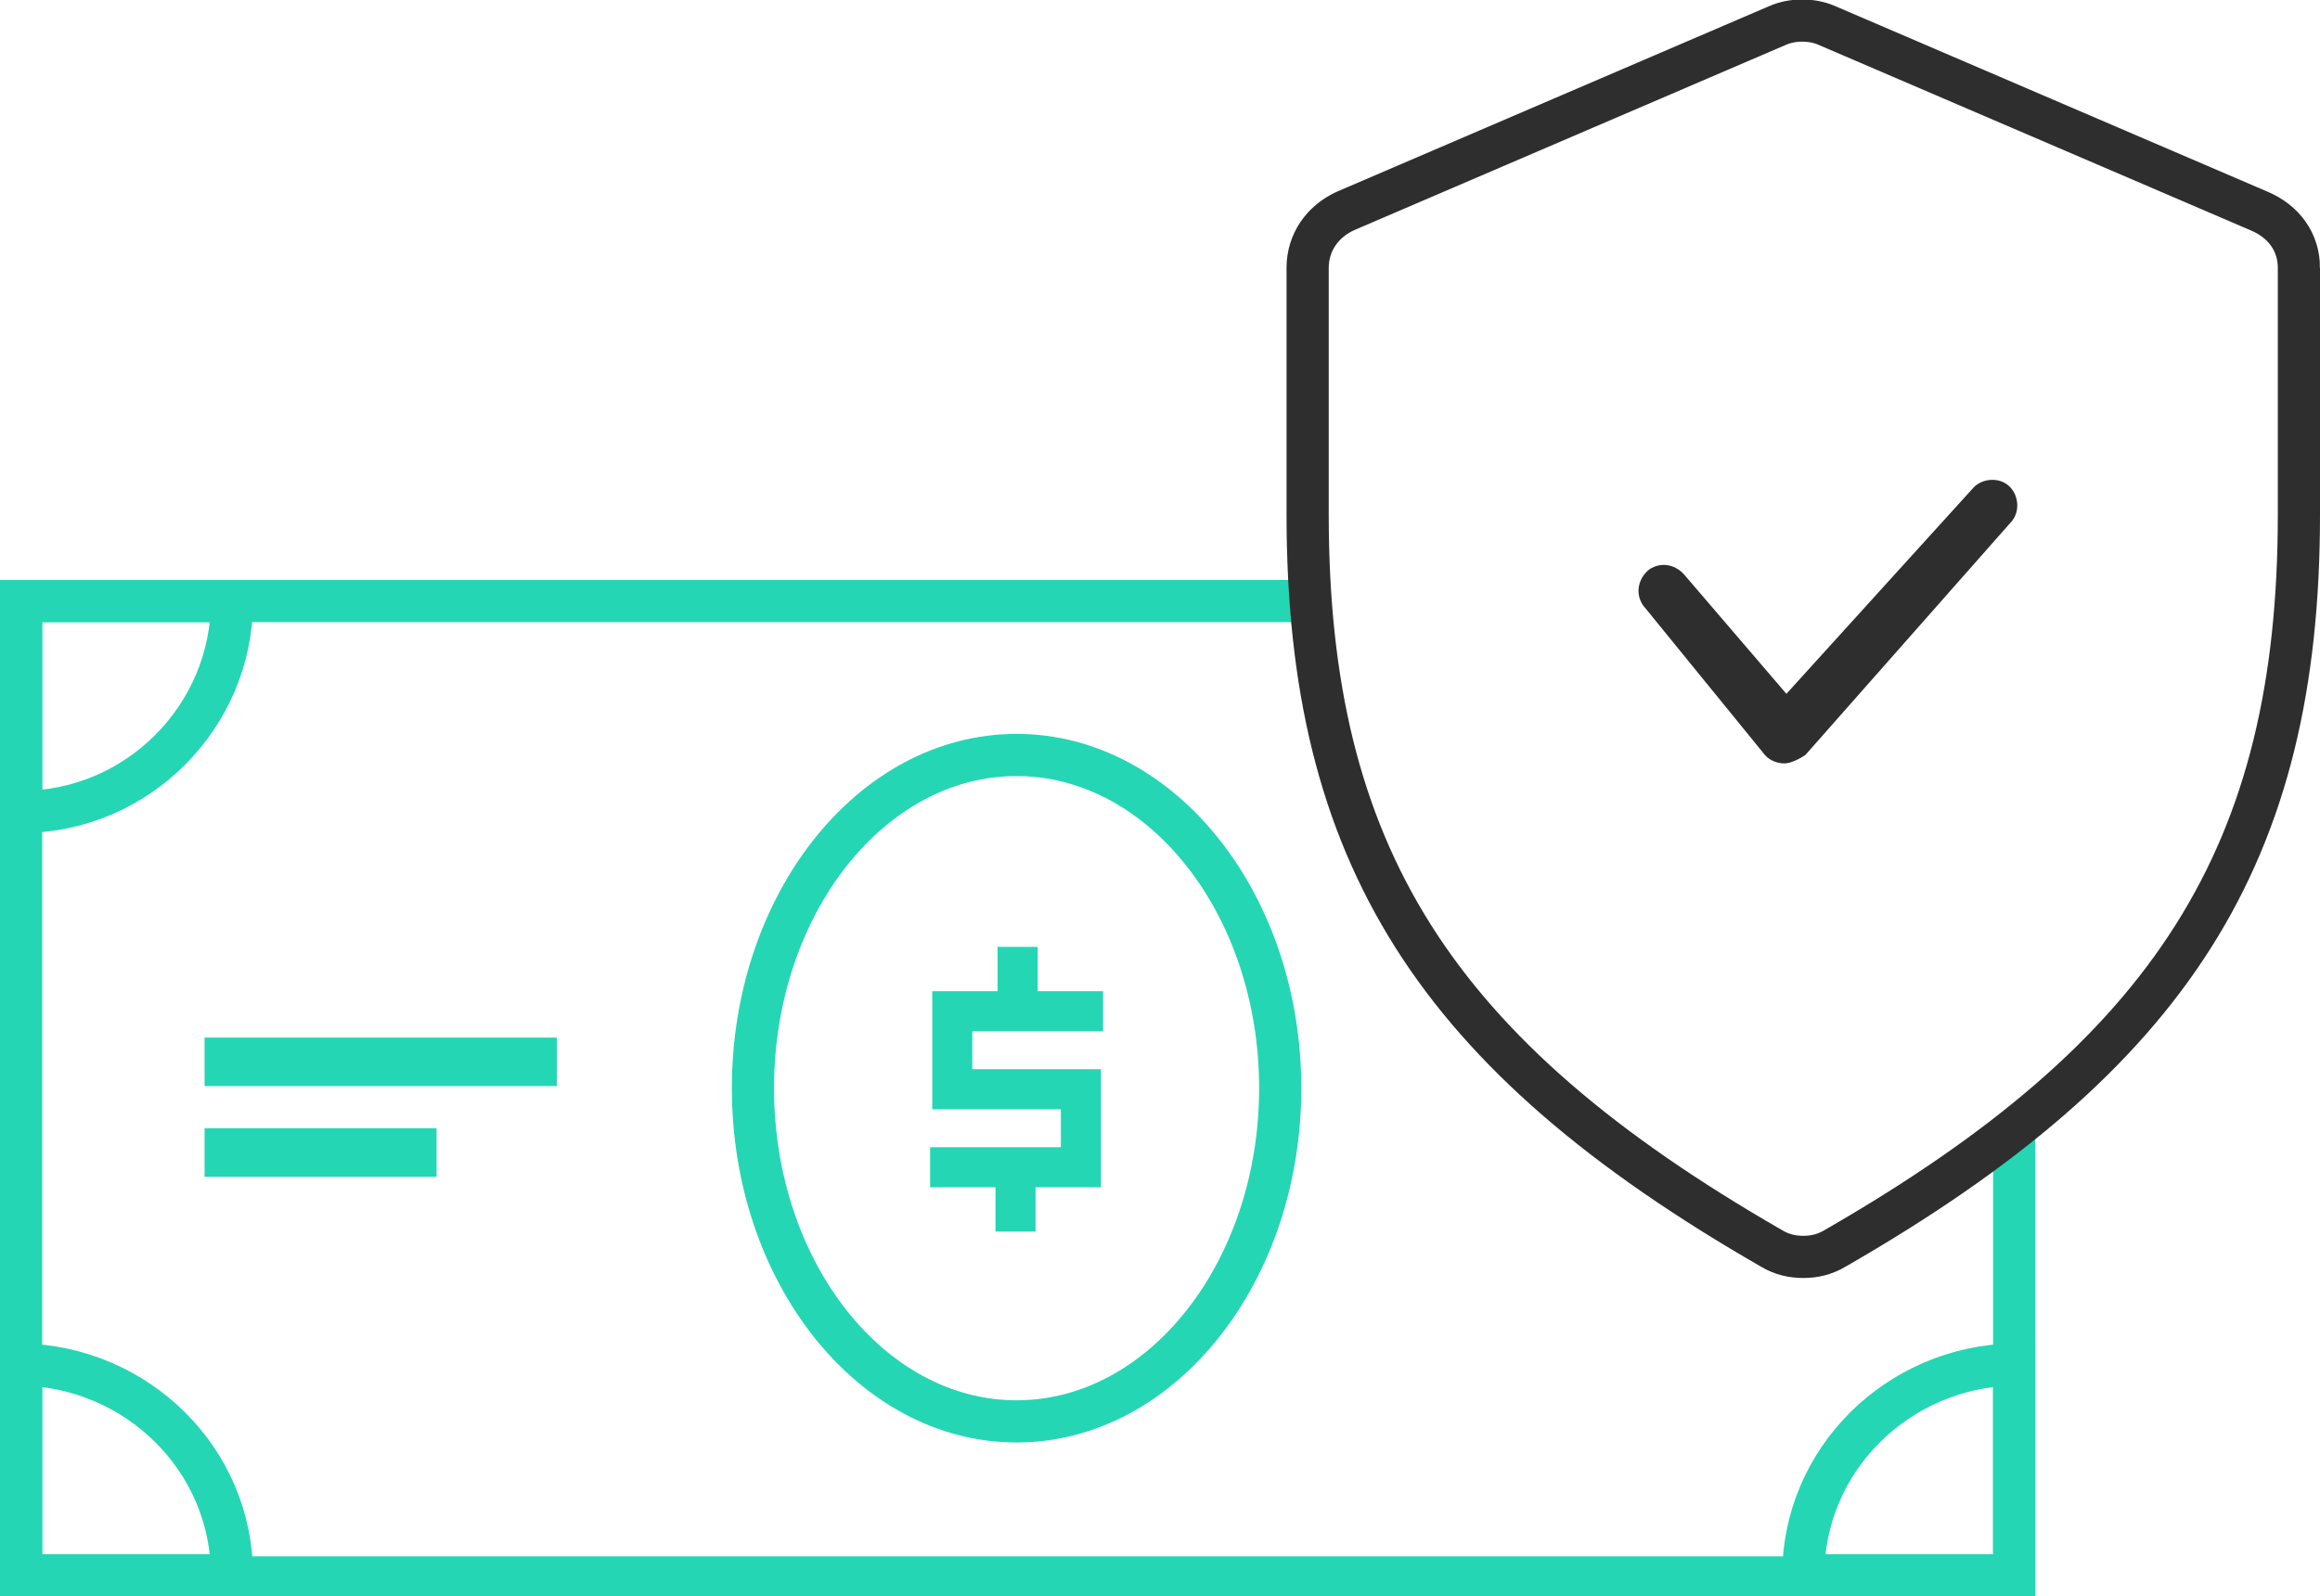 <svg id="Слой_2" xmlns="http://www.w3.org/2000/svg" viewBox="0 0 110 75.7"><style>.st0{fill:none;stroke:#25d6b4;stroke-width:2;stroke-miterlimit:10}.st1{fill:#25d6b4}</style><path class="st0" d="M95.5 53.6v21.2H1V28.5h61.1"/><path class="st0" d="M11 74.7H1v-10c5.5.1 10 4.5 10 10zM1 38.5c5.5 0 10-4.5 10-10H1v10zm84.5 36.2h10v-10c-5.5.1-10 4.5-10 10zM48.2 35.8c6.9 0 12.5 7.1 12.5 15.8s-5.6 15.8-12.5 15.8-12.5-7.1-12.5-15.8 5.6-15.8 12.5-15.8z"/><path class="st1" d="M9.7 49.2h16.7v2.3H9.7v-2.3zm0 6.6h11v-2.3h-11v2.3zM46.1 48.9v1.8h6.1v5.6h-3.1v2.1h-1.9v-2.1h-3.1v-1.9h6.2v-1.8h-6.1V47h3.1v-2.1h1.9V47h3.1v1.9h-6.2z"/><path d="M109 12.7v11.7c0 16.1-6 25.6-22 34.8-.5.3-1 .4-1.5.4s-1-.1-1.5-.4C68 50 62 40.5 62 24.4V12.7c0-1.2.7-2.2 1.8-2.7l20.5-8.8c.7-.3 1.6-.3 2.3 0l20.5 8.8c1.2.5 1.9 1.5 1.9 2.7z" fill="none" stroke="#2e2e2e" stroke-width="2" stroke-miterlimit="10"/><path d="M84.6 36.2c-.1 0-.1 0 0 0-.4 0-.8-.2-1-.5l-5.7-7c-.4-.6-.2-1.3.3-1.7.6-.4 1.3-.2 1.7.3l4.8 5.6 8.8-9.7c.4-.5 1.2-.6 1.7-.2.5.4.6 1.2.2 1.7l-9.8 11.1c-.3.2-.7.4-1 .4z" fill="#2e2e2e"/></svg>